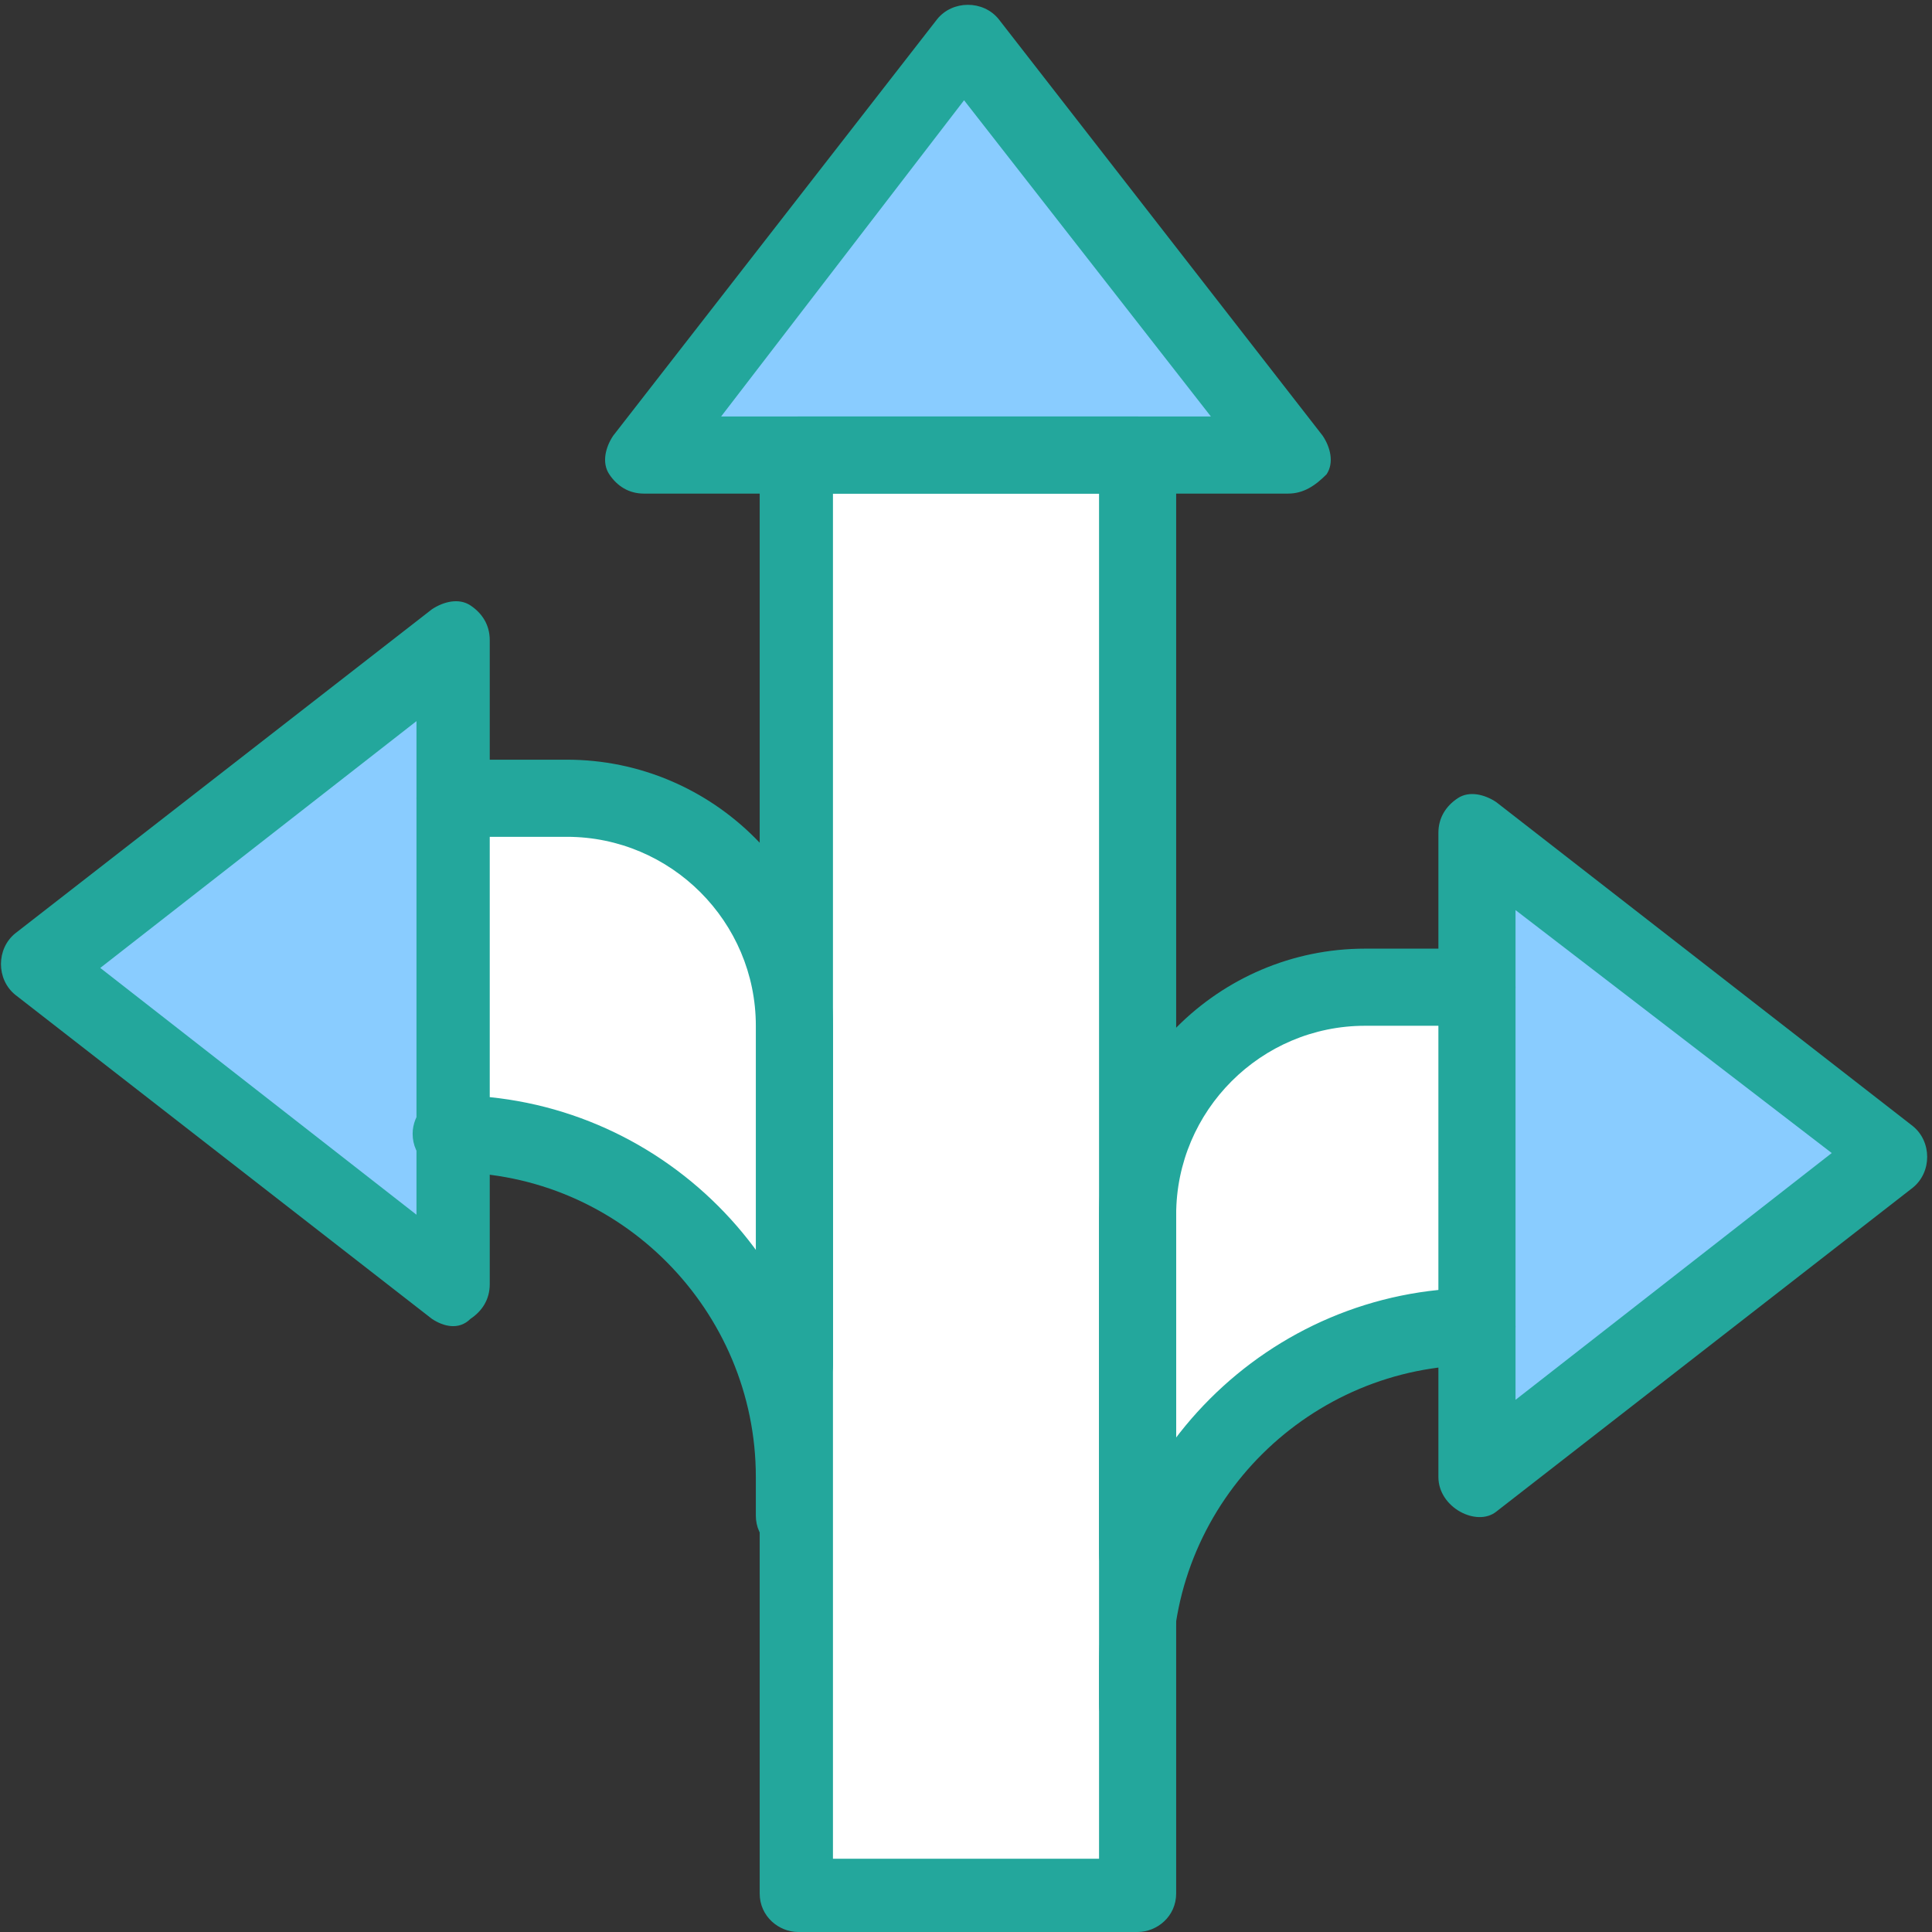 <svg version="1.1" id="Слой_1" xmlns="http://www.w3.org/2000/svg" x="0" y="0" viewBox="0 0 50.1 50.1" xml:space="preserve"><rect x="0" y="0" width="50.1" height="50.1" fill="#333333" stroke="none"/><style>.st0{fill:#fff}.st1{fill:#89ccff}.st2{fill:#23a79c}</style><g id="_x30_5_x2C__Direction_x2C__Arrow_x2C__directional_x2C__next_x2C__right_and_left_arrow"><path class="st0" d="M20.6 26.5l2.4 5.7-2.4 6c0-4.9-4-8.8-8.8-8.8l-1.9-4.2 1.9-4.6h2.9c3.3 0 5.9 2.7 5.9 5.9zm17.7-.9l1.7 4.7-1.7 4.1c-4.9 0-8.8 4-8.8 8.8l-1.9-6 1.9-5.7c0-3.3 2.6-5.9 5.9-5.9h2.9z"/><path class="st1" d="M49.1 30l-10.8 8.4V21.7L49.1 30zm-37.3 3.4L1 25.1l10.8-8.4v16.7z"/><path class="st0" d="M29.5 49.1h-8.8V11.8l4.4-3.4 4.4 3.4v37.3z"/><path class="st1" d="M25.1 1l8.4 10.8H16.8L25.1 1z"/><path class="st2" d="M33.4 12.8H16.7c-.4 0-.7-.2-.9-.5-.2-.3-.1-.7.1-1L24.3.5c.4-.5 1.2-.5 1.6 0l8.4 10.8c.2.3.3.7.1 1-.3.3-.6.5-1 .5zm-14.7-2h12.7L25 2.6l-6.3 8.2zm18.6 27.5V21.6c0-.4.2-.7.5-.9.3-.2.7-.1 1 .1l10.8 8.4c.5.4.5 1.2 0 1.6l-10.8 8.4c-.5.4-1.5-.1-1.5-.9zm2-14.7v12.7l8.2-6.4-8.2-6.3z"/><path class="st2" d="M29.5 41.3c-.5 0-1-.4-1-1v-8.8c0-3.8 3.1-6.9 6.9-6.9h2.9c.5 0 1 .4 1 1 0 .5-.4 1-1 1h-2.9c-2.7 0-4.9 2.2-4.9 4.9v8.8c0 .5-.5 1-1 1z"/><path class="st2" d="M29.5 45.2c-.5 0-1-.4-1-1v-1c0-5.4 4.4-9.8 9.8-9.8.5 0 1 .4 1 1s-.4 1-1 1c-4.3 0-7.9 3.5-7.9 7.9v1c.1.5-.4.9-.9.9zm-18.3-11L.4 25.8c-.5-.4-.5-1.2 0-1.6l10.8-8.4c.3-.2.7-.3 1-.1.3.2.5.5.5.9v16.7c0 .4-.2.7-.5.9-.3.3-.7.2-1 0zm-8.6-9.1l8.2 6.4V18.7l-8.2 6.4z"/><path class="st2" d="M20.6 36.4c-.5 0-1-.4-1-1v-8.8c0-2.7-2.2-4.9-4.9-4.9h-2.9c-.5 0-1-.4-1-1s.4-1 1-1h2.9c3.8 0 6.9 3.1 6.9 6.9v8.8c0 .5-.4 1-1 1z"/><path class="st2" d="M20.6 40.3c-.5 0-1-.4-1-1v-1c0-4.3-3.5-7.9-7.9-7.9-.5 0-1-.4-1-1 0-.5.4-1 1-1 5.4 0 9.8 4.4 9.8 9.8v1c.1.7-.3 1.1-.9 1.1z"/><path class="st2" d="M29.5 50.1h-8.8c-.5 0-1-.4-1-1V11.8c0-.5.4-1 1-1h8.8c.5 0 1 .4 1 1v37.3c0 .6-.5 1-1 1zm-7.9-1.9h6.9V12.8h-6.9v35.4z"/></g></svg>